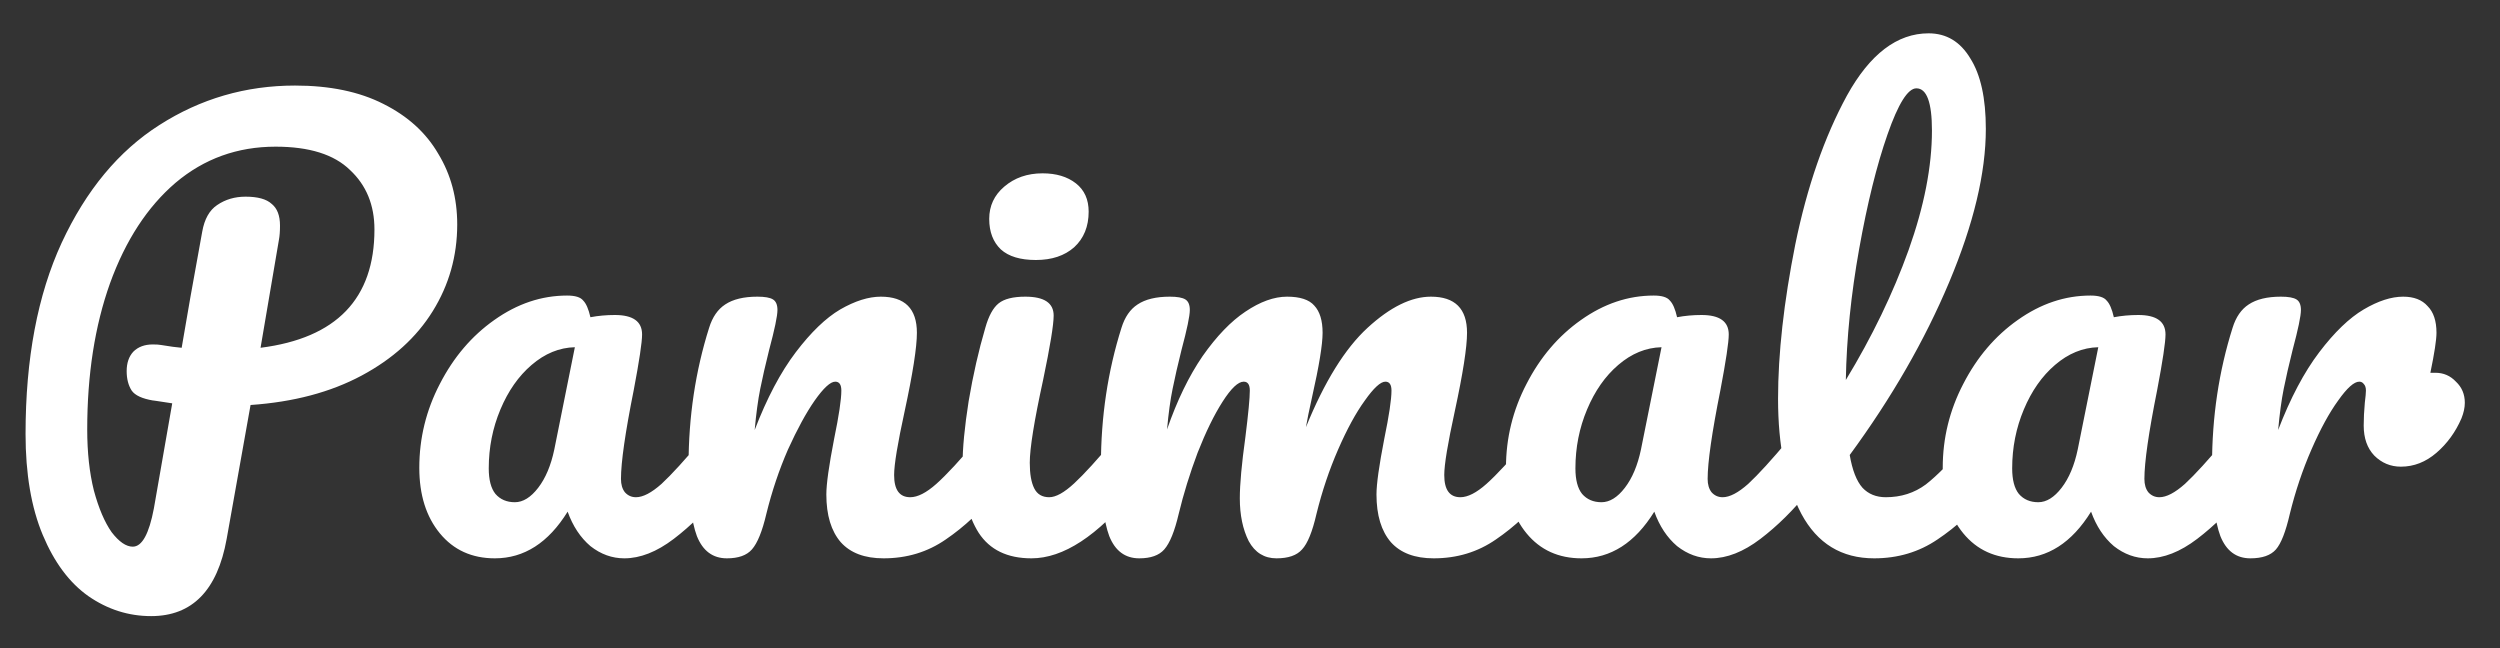 <svg width="54" height="14" viewBox="0 0 54 14" fill="none" xmlns="http://www.w3.org/2000/svg">
<rect x="0" y="0" width="54" height="14" fill="#333333" stroke="none"/>
<path d="M9.876 4.848C9.876 5.528 9.7 6.152 9.348 6.72C8.996 7.288 8.484 7.752 7.812 8.112C7.14 8.472 6.34 8.684 5.412 8.748L4.896 11.64C4.696 12.752 4.152 13.308 3.264 13.308C2.776 13.308 2.324 13.164 1.908 12.876C1.5 12.588 1.172 12.148 0.924 11.556C0.676 10.964 0.552 10.236 0.552 9.372C0.552 7.748 0.812 6.372 1.332 5.244C1.86 4.108 2.564 3.26 3.444 2.7C4.332 2.132 5.308 1.848 6.372 1.848C7.124 1.848 7.76 1.98 8.28 2.244C8.808 2.508 9.204 2.868 9.468 3.324C9.74 3.772 9.876 4.28 9.876 4.848ZM5.628 7.512C7.268 7.304 8.088 6.452 8.088 4.956C8.088 4.428 7.912 4 7.56 3.672C7.216 3.336 6.68 3.168 5.952 3.168C5.128 3.168 4.408 3.428 3.792 3.948C3.184 4.468 2.712 5.192 2.376 6.12C2.048 7.04 1.884 8.092 1.884 9.276C1.884 9.772 1.932 10.212 2.028 10.596C2.132 10.98 2.26 11.28 2.412 11.496C2.572 11.704 2.724 11.808 2.868 11.808C3.068 11.808 3.22 11.532 3.324 10.98L3.72 8.712C3.408 8.664 3.272 8.644 3.312 8.652C3.072 8.612 2.916 8.54 2.844 8.436C2.772 8.324 2.736 8.184 2.736 8.016C2.736 7.84 2.784 7.7 2.88 7.596C2.984 7.492 3.124 7.44 3.3 7.44C3.38 7.44 3.44 7.444 3.48 7.452C3.672 7.484 3.82 7.504 3.924 7.512C4.028 6.888 4.176 6.052 4.368 5.004C4.416 4.732 4.524 4.54 4.692 4.428C4.868 4.308 5.072 4.248 5.304 4.248C5.568 4.248 5.756 4.3 5.868 4.404C5.988 4.5 6.048 4.656 6.048 4.872C6.048 5 6.04 5.104 6.024 5.184L5.628 7.512ZM10.689 12.06C10.193 12.06 9.797 11.88 9.501 11.52C9.205 11.16 9.057 10.688 9.057 10.104C9.057 9.464 9.205 8.86 9.501 8.292C9.797 7.716 10.189 7.256 10.677 6.912C11.173 6.56 11.697 6.384 12.249 6.384C12.425 6.384 12.541 6.42 12.597 6.492C12.661 6.556 12.713 6.676 12.753 6.852C12.921 6.82 13.097 6.804 13.281 6.804C13.673 6.804 13.869 6.944 13.869 7.224C13.869 7.392 13.809 7.792 13.689 8.424C13.505 9.344 13.413 9.984 13.413 10.344C13.413 10.464 13.441 10.56 13.497 10.632C13.561 10.704 13.641 10.74 13.737 10.74C13.889 10.74 14.073 10.644 14.289 10.452C14.505 10.252 14.797 9.932 15.165 9.492C15.261 9.38 15.369 9.324 15.489 9.324C15.593 9.324 15.673 9.372 15.729 9.468C15.793 9.564 15.825 9.696 15.825 9.864C15.825 10.184 15.749 10.432 15.597 10.608C15.269 11.016 14.921 11.36 14.553 11.64C14.185 11.92 13.829 12.06 13.485 12.06C13.221 12.06 12.977 11.972 12.753 11.796C12.537 11.612 12.373 11.364 12.261 11.052C11.845 11.724 11.321 12.06 10.689 12.06ZM11.121 10.848C11.297 10.848 11.465 10.744 11.625 10.536C11.785 10.328 11.901 10.052 11.973 9.708L12.417 7.5C12.081 7.508 11.769 7.636 11.481 7.884C11.201 8.124 10.977 8.444 10.809 8.844C10.641 9.244 10.557 9.668 10.557 10.116C10.557 10.364 10.605 10.548 10.701 10.668C10.805 10.788 10.945 10.848 11.121 10.848ZM15.701 12.06C15.397 12.06 15.181 11.9 15.053 11.58C14.933 11.26 14.873 10.748 14.873 10.044C14.873 9.004 15.021 8.016 15.317 7.08C15.389 6.848 15.505 6.68 15.665 6.576C15.833 6.464 16.065 6.408 16.361 6.408C16.521 6.408 16.633 6.428 16.697 6.468C16.761 6.508 16.793 6.584 16.793 6.696C16.793 6.824 16.733 7.112 16.613 7.56C16.533 7.88 16.469 8.16 16.421 8.4C16.373 8.64 16.333 8.936 16.301 9.288C16.565 8.6 16.861 8.04 17.189 7.608C17.517 7.176 17.837 6.868 18.149 6.684C18.469 6.5 18.761 6.408 19.025 6.408C19.545 6.408 19.805 6.668 19.805 7.188C19.805 7.5 19.717 8.064 19.541 8.88C19.389 9.576 19.313 10.036 19.313 10.26C19.313 10.58 19.429 10.74 19.661 10.74C19.821 10.74 20.009 10.644 20.225 10.452C20.449 10.252 20.745 9.932 21.113 9.492C21.209 9.38 21.317 9.324 21.437 9.324C21.541 9.324 21.621 9.372 21.677 9.468C21.741 9.564 21.773 9.696 21.773 9.864C21.773 10.184 21.697 10.432 21.545 10.608C21.201 11.032 20.829 11.38 20.429 11.652C20.037 11.924 19.589 12.06 19.085 12.06C18.677 12.06 18.369 11.944 18.161 11.712C17.953 11.472 17.849 11.128 17.849 10.68C17.849 10.456 17.905 10.056 18.017 9.48C18.121 8.976 18.173 8.628 18.173 8.436C18.173 8.308 18.129 8.244 18.041 8.244C17.937 8.244 17.789 8.38 17.597 8.652C17.413 8.916 17.221 9.268 17.021 9.708C16.829 10.148 16.673 10.612 16.553 11.1C16.465 11.476 16.361 11.732 16.241 11.868C16.129 11.996 15.949 12.06 15.701 12.06ZM22.375 5.616C22.039 5.616 21.787 5.54 21.619 5.388C21.451 5.228 21.367 5.008 21.367 4.728C21.367 4.448 21.475 4.216 21.691 4.032C21.915 3.84 22.191 3.744 22.519 3.744C22.815 3.744 23.055 3.816 23.239 3.96C23.423 4.104 23.515 4.308 23.515 4.572C23.515 4.892 23.411 5.148 23.203 5.34C22.995 5.524 22.719 5.616 22.375 5.616ZM22.279 12.06C21.759 12.06 21.379 11.876 21.139 11.508C20.907 11.14 20.791 10.652 20.791 10.044C20.791 9.684 20.835 9.224 20.923 8.664C21.019 8.096 21.139 7.568 21.283 7.08C21.355 6.824 21.451 6.648 21.571 6.552C21.691 6.456 21.883 6.408 22.147 6.408C22.555 6.408 22.759 6.544 22.759 6.816C22.759 7.016 22.683 7.48 22.531 8.208C22.339 9.088 22.243 9.684 22.243 9.996C22.243 10.236 22.275 10.42 22.339 10.548C22.403 10.676 22.511 10.74 22.663 10.74C22.807 10.74 22.987 10.64 23.203 10.44C23.419 10.24 23.707 9.924 24.067 9.492C24.163 9.38 24.271 9.324 24.391 9.324C24.495 9.324 24.575 9.372 24.631 9.468C24.695 9.564 24.727 9.696 24.727 9.864C24.727 10.184 24.651 10.432 24.499 10.608C23.707 11.576 22.967 12.06 22.279 12.06ZM24.608 12.06C24.304 12.06 24.088 11.9 23.96 11.58C23.84 11.26 23.78 10.748 23.78 10.044C23.78 9.004 23.928 8.016 24.224 7.08C24.296 6.848 24.412 6.68 24.572 6.576C24.74 6.464 24.972 6.408 25.268 6.408C25.428 6.408 25.54 6.428 25.604 6.468C25.668 6.508 25.7 6.584 25.7 6.696C25.7 6.824 25.64 7.112 25.52 7.56C25.44 7.88 25.376 8.16 25.328 8.4C25.28 8.632 25.24 8.924 25.208 9.276C25.424 8.652 25.68 8.124 25.976 7.692C26.28 7.26 26.588 6.94 26.9 6.732C27.22 6.516 27.52 6.408 27.8 6.408C28.08 6.408 28.276 6.472 28.388 6.6C28.508 6.728 28.568 6.924 28.568 7.188C28.568 7.444 28.492 7.908 28.34 8.58C28.276 8.868 28.232 9.084 28.208 9.228C28.608 8.244 29.052 7.528 29.54 7.08C30.028 6.632 30.484 6.408 30.908 6.408C31.428 6.408 31.688 6.668 31.688 7.188C31.688 7.5 31.6 8.064 31.424 8.88C31.272 9.576 31.196 10.036 31.196 10.26C31.196 10.58 31.312 10.74 31.544 10.74C31.704 10.74 31.892 10.644 32.108 10.452C32.332 10.252 32.628 9.932 32.996 9.492C33.092 9.38 33.2 9.324 33.32 9.324C33.424 9.324 33.504 9.372 33.56 9.468C33.624 9.564 33.656 9.696 33.656 9.864C33.656 10.184 33.58 10.432 33.428 10.608C33.084 11.032 32.712 11.38 32.312 11.652C31.92 11.924 31.472 12.06 30.968 12.06C30.56 12.06 30.252 11.944 30.044 11.712C29.836 11.472 29.732 11.128 29.732 10.68C29.732 10.456 29.788 10.056 29.9 9.48C30.004 8.976 30.056 8.628 30.056 8.436C30.056 8.308 30.012 8.244 29.924 8.244C29.82 8.244 29.672 8.38 29.48 8.652C29.288 8.916 29.096 9.268 28.904 9.708C28.712 10.148 28.556 10.612 28.436 11.1C28.348 11.484 28.244 11.74 28.124 11.868C28.012 11.996 27.828 12.06 27.572 12.06C27.308 12.06 27.108 11.936 26.972 11.688C26.844 11.432 26.78 11.124 26.78 10.764C26.78 10.46 26.82 10.02 26.9 9.444C26.964 8.932 26.996 8.596 26.996 8.436C26.996 8.308 26.952 8.244 26.864 8.244C26.744 8.244 26.592 8.388 26.408 8.676C26.224 8.964 26.044 9.332 25.868 9.78C25.7 10.228 25.564 10.668 25.46 11.1C25.372 11.476 25.268 11.732 25.148 11.868C25.036 11.996 24.856 12.06 24.608 12.06ZM34.161 12.06C33.665 12.06 33.269 11.88 32.973 11.52C32.677 11.16 32.529 10.688 32.529 10.104C32.529 9.464 32.677 8.86 32.973 8.292C33.269 7.716 33.661 7.256 34.149 6.912C34.645 6.56 35.169 6.384 35.721 6.384C35.897 6.384 36.013 6.42 36.069 6.492C36.133 6.556 36.185 6.676 36.225 6.852C36.393 6.82 36.569 6.804 36.753 6.804C37.145 6.804 37.341 6.944 37.341 7.224C37.341 7.392 37.281 7.792 37.161 8.424C36.977 9.344 36.885 9.984 36.885 10.344C36.885 10.464 36.913 10.56 36.969 10.632C37.033 10.704 37.113 10.74 37.209 10.74C37.361 10.74 37.545 10.644 37.761 10.452C37.977 10.252 38.269 9.932 38.637 9.492C38.733 9.38 38.841 9.324 38.961 9.324C39.065 9.324 39.145 9.372 39.201 9.468C39.265 9.564 39.297 9.696 39.297 9.864C39.297 10.184 39.221 10.432 39.069 10.608C38.741 11.016 38.393 11.36 38.025 11.64C37.657 11.92 37.301 12.06 36.957 12.06C36.693 12.06 36.449 11.972 36.225 11.796C36.009 11.612 35.845 11.364 35.733 11.052C35.317 11.724 34.793 12.06 34.161 12.06ZM34.593 10.848C34.769 10.848 34.937 10.744 35.097 10.536C35.257 10.328 35.373 10.052 35.445 9.708L35.889 7.5C35.553 7.508 35.241 7.636 34.953 7.884C34.673 8.124 34.449 8.444 34.281 8.844C34.113 9.244 34.029 9.668 34.029 10.116C34.029 10.364 34.077 10.548 34.173 10.668C34.277 10.788 34.417 10.848 34.593 10.848ZM42.87 9.324C42.974 9.324 43.054 9.372 43.11 9.468C43.174 9.564 43.206 9.696 43.206 9.864C43.206 10.184 43.13 10.432 42.978 10.608C42.634 11.032 42.258 11.38 41.85 11.652C41.45 11.924 40.994 12.06 40.482 12.06C39.778 12.06 39.254 11.74 38.91 11.1C38.574 10.46 38.406 9.632 38.406 8.616C38.406 7.64 38.53 6.528 38.778 5.28C39.034 4.032 39.406 2.96 39.894 2.064C40.39 1.168 40.978 0.72 41.658 0.72C42.042 0.72 42.342 0.9 42.558 1.26C42.782 1.612 42.894 2.12 42.894 2.784C42.894 3.736 42.63 4.84 42.102 6.096C41.574 7.352 40.858 8.596 39.954 9.828C40.01 10.156 40.102 10.392 40.23 10.536C40.358 10.672 40.526 10.74 40.734 10.74C41.062 10.74 41.35 10.648 41.598 10.464C41.846 10.272 42.162 9.948 42.546 9.492C42.642 9.38 42.75 9.324 42.87 9.324ZM41.394 1.908C41.21 1.908 41.002 2.24 40.77 2.904C40.538 3.568 40.334 4.392 40.158 5.376C39.982 6.36 39.886 7.304 39.87 8.208C40.438 7.272 40.89 6.336 41.226 5.4C41.562 4.456 41.73 3.596 41.73 2.82C41.73 2.212 41.618 1.908 41.394 1.908ZM43.595 12.06C43.099 12.06 42.703 11.88 42.407 11.52C42.111 11.16 41.963 10.688 41.963 10.104C41.963 9.464 42.111 8.86 42.407 8.292C42.703 7.716 43.095 7.256 43.583 6.912C44.079 6.56 44.603 6.384 45.155 6.384C45.331 6.384 45.447 6.42 45.503 6.492C45.567 6.556 45.619 6.676 45.659 6.852C45.827 6.82 46.003 6.804 46.187 6.804C46.579 6.804 46.775 6.944 46.775 7.224C46.775 7.392 46.715 7.792 46.595 8.424C46.411 9.344 46.319 9.984 46.319 10.344C46.319 10.464 46.347 10.56 46.403 10.632C46.467 10.704 46.547 10.74 46.643 10.74C46.795 10.74 46.979 10.644 47.195 10.452C47.411 10.252 47.703 9.932 48.071 9.492C48.167 9.38 48.275 9.324 48.395 9.324C48.499 9.324 48.579 9.372 48.635 9.468C48.699 9.564 48.731 9.696 48.731 9.864C48.731 10.184 48.655 10.432 48.503 10.608C48.175 11.016 47.827 11.36 47.459 11.64C47.091 11.92 46.735 12.06 46.391 12.06C46.127 12.06 45.883 11.972 45.659 11.796C45.443 11.612 45.279 11.364 45.167 11.052C44.751 11.724 44.227 12.06 43.595 12.06ZM44.027 10.848C44.203 10.848 44.371 10.744 44.531 10.536C44.691 10.328 44.807 10.052 44.879 9.708L45.323 7.5C44.987 7.508 44.675 7.636 44.387 7.884C44.107 8.124 43.883 8.444 43.715 8.844C43.547 9.244 43.463 9.668 43.463 10.116C43.463 10.364 43.511 10.548 43.607 10.668C43.711 10.788 43.851 10.848 44.027 10.848ZM52.604 8.052C52.78 8.052 52.928 8.116 53.048 8.244C53.176 8.364 53.24 8.516 53.24 8.7C53.24 8.804 53.216 8.916 53.168 9.036C53.04 9.332 52.86 9.58 52.628 9.78C52.396 9.98 52.14 10.08 51.86 10.08C51.636 10.08 51.444 10 51.284 9.84C51.132 9.68 51.056 9.464 51.056 9.192C51.056 9.04 51.064 8.876 51.08 8.7C51.096 8.572 51.104 8.484 51.104 8.436C51.104 8.372 51.088 8.324 51.056 8.292C51.032 8.26 51 8.244 50.96 8.244C50.848 8.244 50.696 8.38 50.504 8.652C50.312 8.916 50.12 9.268 49.928 9.708C49.736 10.148 49.58 10.612 49.46 11.1C49.372 11.484 49.272 11.74 49.16 11.868C49.048 11.996 48.864 12.06 48.608 12.06C48.304 12.06 48.088 11.9 47.96 11.58C47.84 11.26 47.78 10.748 47.78 10.044C47.78 9.004 47.928 8.016 48.224 7.08C48.296 6.848 48.412 6.68 48.572 6.576C48.74 6.464 48.972 6.408 49.268 6.408C49.428 6.408 49.54 6.428 49.604 6.468C49.668 6.508 49.7 6.584 49.7 6.696C49.7 6.824 49.64 7.112 49.52 7.56C49.44 7.88 49.376 8.16 49.328 8.4C49.28 8.64 49.24 8.936 49.208 9.288C49.472 8.6 49.768 8.04 50.096 7.608C50.424 7.176 50.744 6.868 51.056 6.684C51.368 6.5 51.652 6.408 51.908 6.408C52.14 6.408 52.316 6.476 52.436 6.612C52.564 6.74 52.628 6.932 52.628 7.188C52.628 7.34 52.584 7.628 52.496 8.052H52.604Z" fill="white"/>
</svg>
